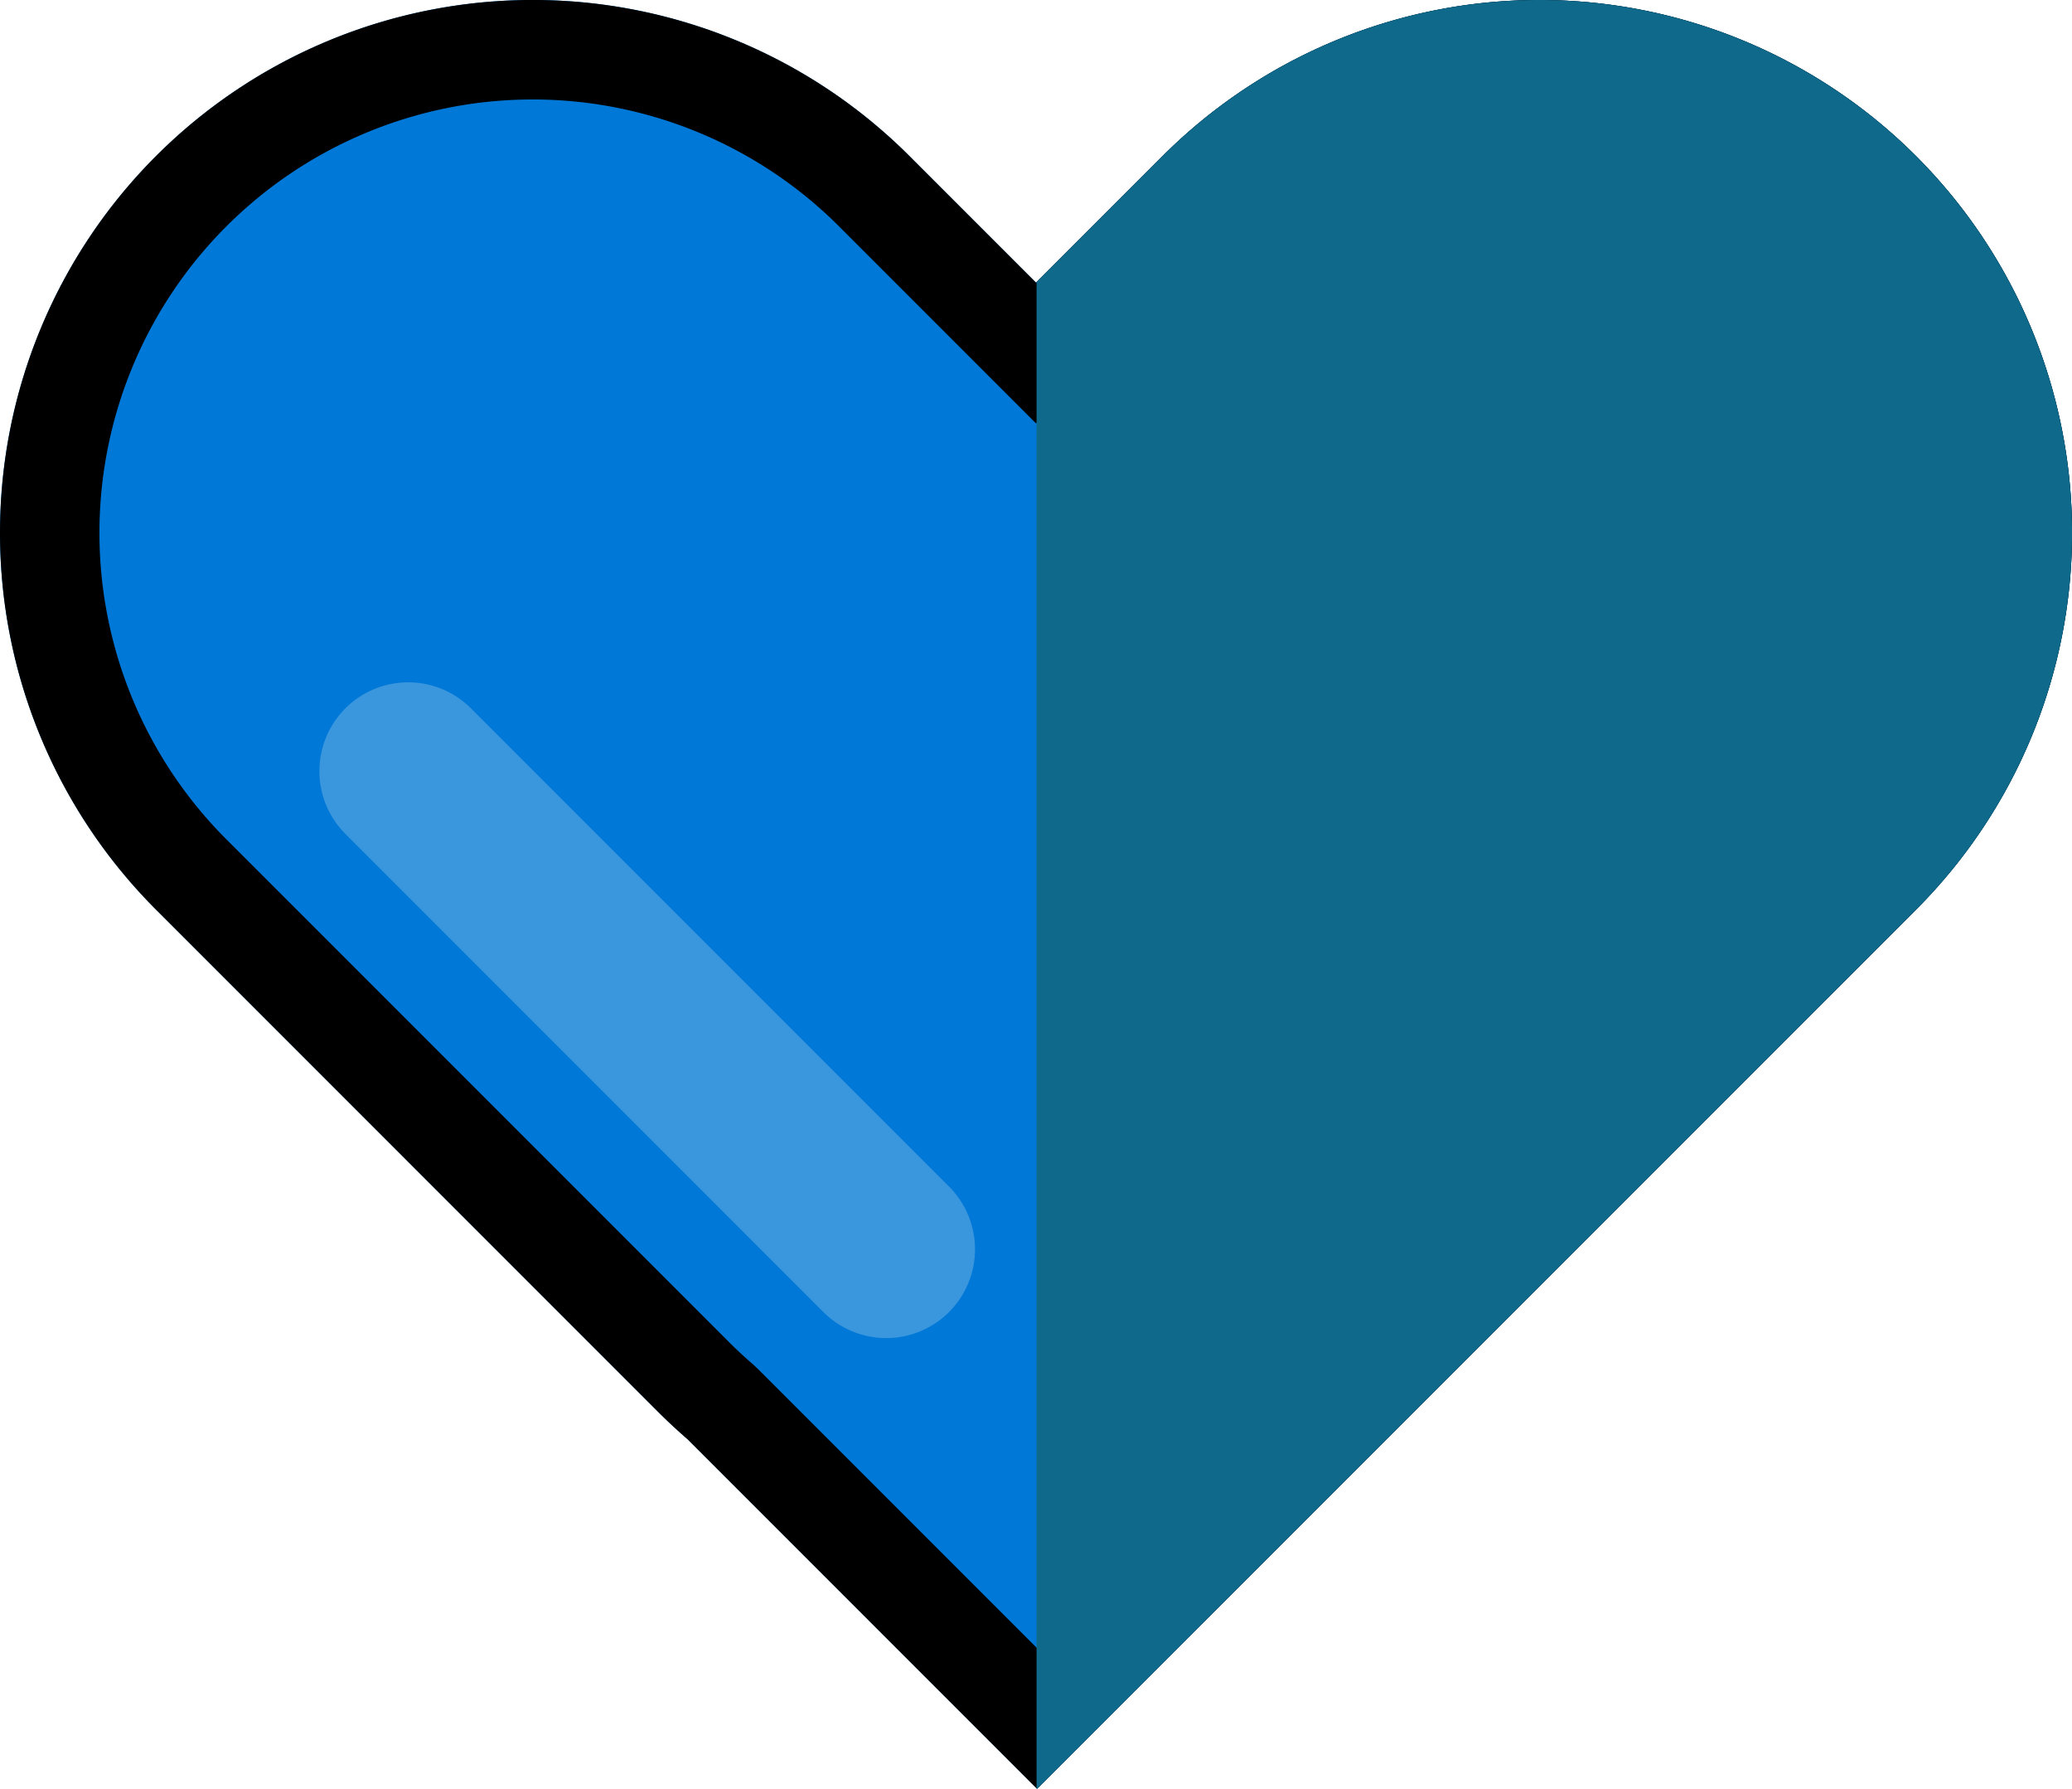<svg xmlns="http://www.w3.org/2000/svg" width="220.564" height="190.37" viewBox="0 0 220.564 190.37"><path d="M104.231,184.21q-1.585-1.368-3.091-2.873L47.676,127.873a56.708,56.708,0,0,1,80.2-80.2l13.475,13.475,13.476-13.475a56.708,56.708,0,0,1,80.2,80.2l-93.563,93.563Z" transform="translate(-31.066 -31.066)" fill="#0078d7"/><path d="M141.457,206.466l86.078-86.078a46.122,46.122,0,1,0-65.227-65.227l-20.961,20.96-20.96-20.96a46.122,46.122,0,1,0-65.227,65.227l53.464,53.464q1.228,1.228,2.522,2.344l.569.529,29.741,29.741m0,14.97L104.231,184.21q-1.585-1.368-3.091-2.873L47.676,127.873a56.708,56.708,0,0,1,80.2-80.2l13.475,13.475,13.476-13.475a56.708,56.708,0,0,1,80.2,80.2Z" transform="translate(-31.066 -31.066)"/><path d="M170.049,196.436h0l-.049-.049V36.092l13.416-13.417a56.708,56.708,0,1,1,80.2,80.2L170.05,196.436Z" transform="translate(-59.659 -6.066)" fill="#0e698a"/><path d="M9.451,0A9.451,9.451,0,0,1,18.9,9.451v71.83a9.451,9.451,0,1,1-18.9,0V9.451A9.451,9.451,0,0,1,9.451,0Z" transform="translate(30.085 82.065) rotate(-45)" fill="#3a96dd"/></svg>